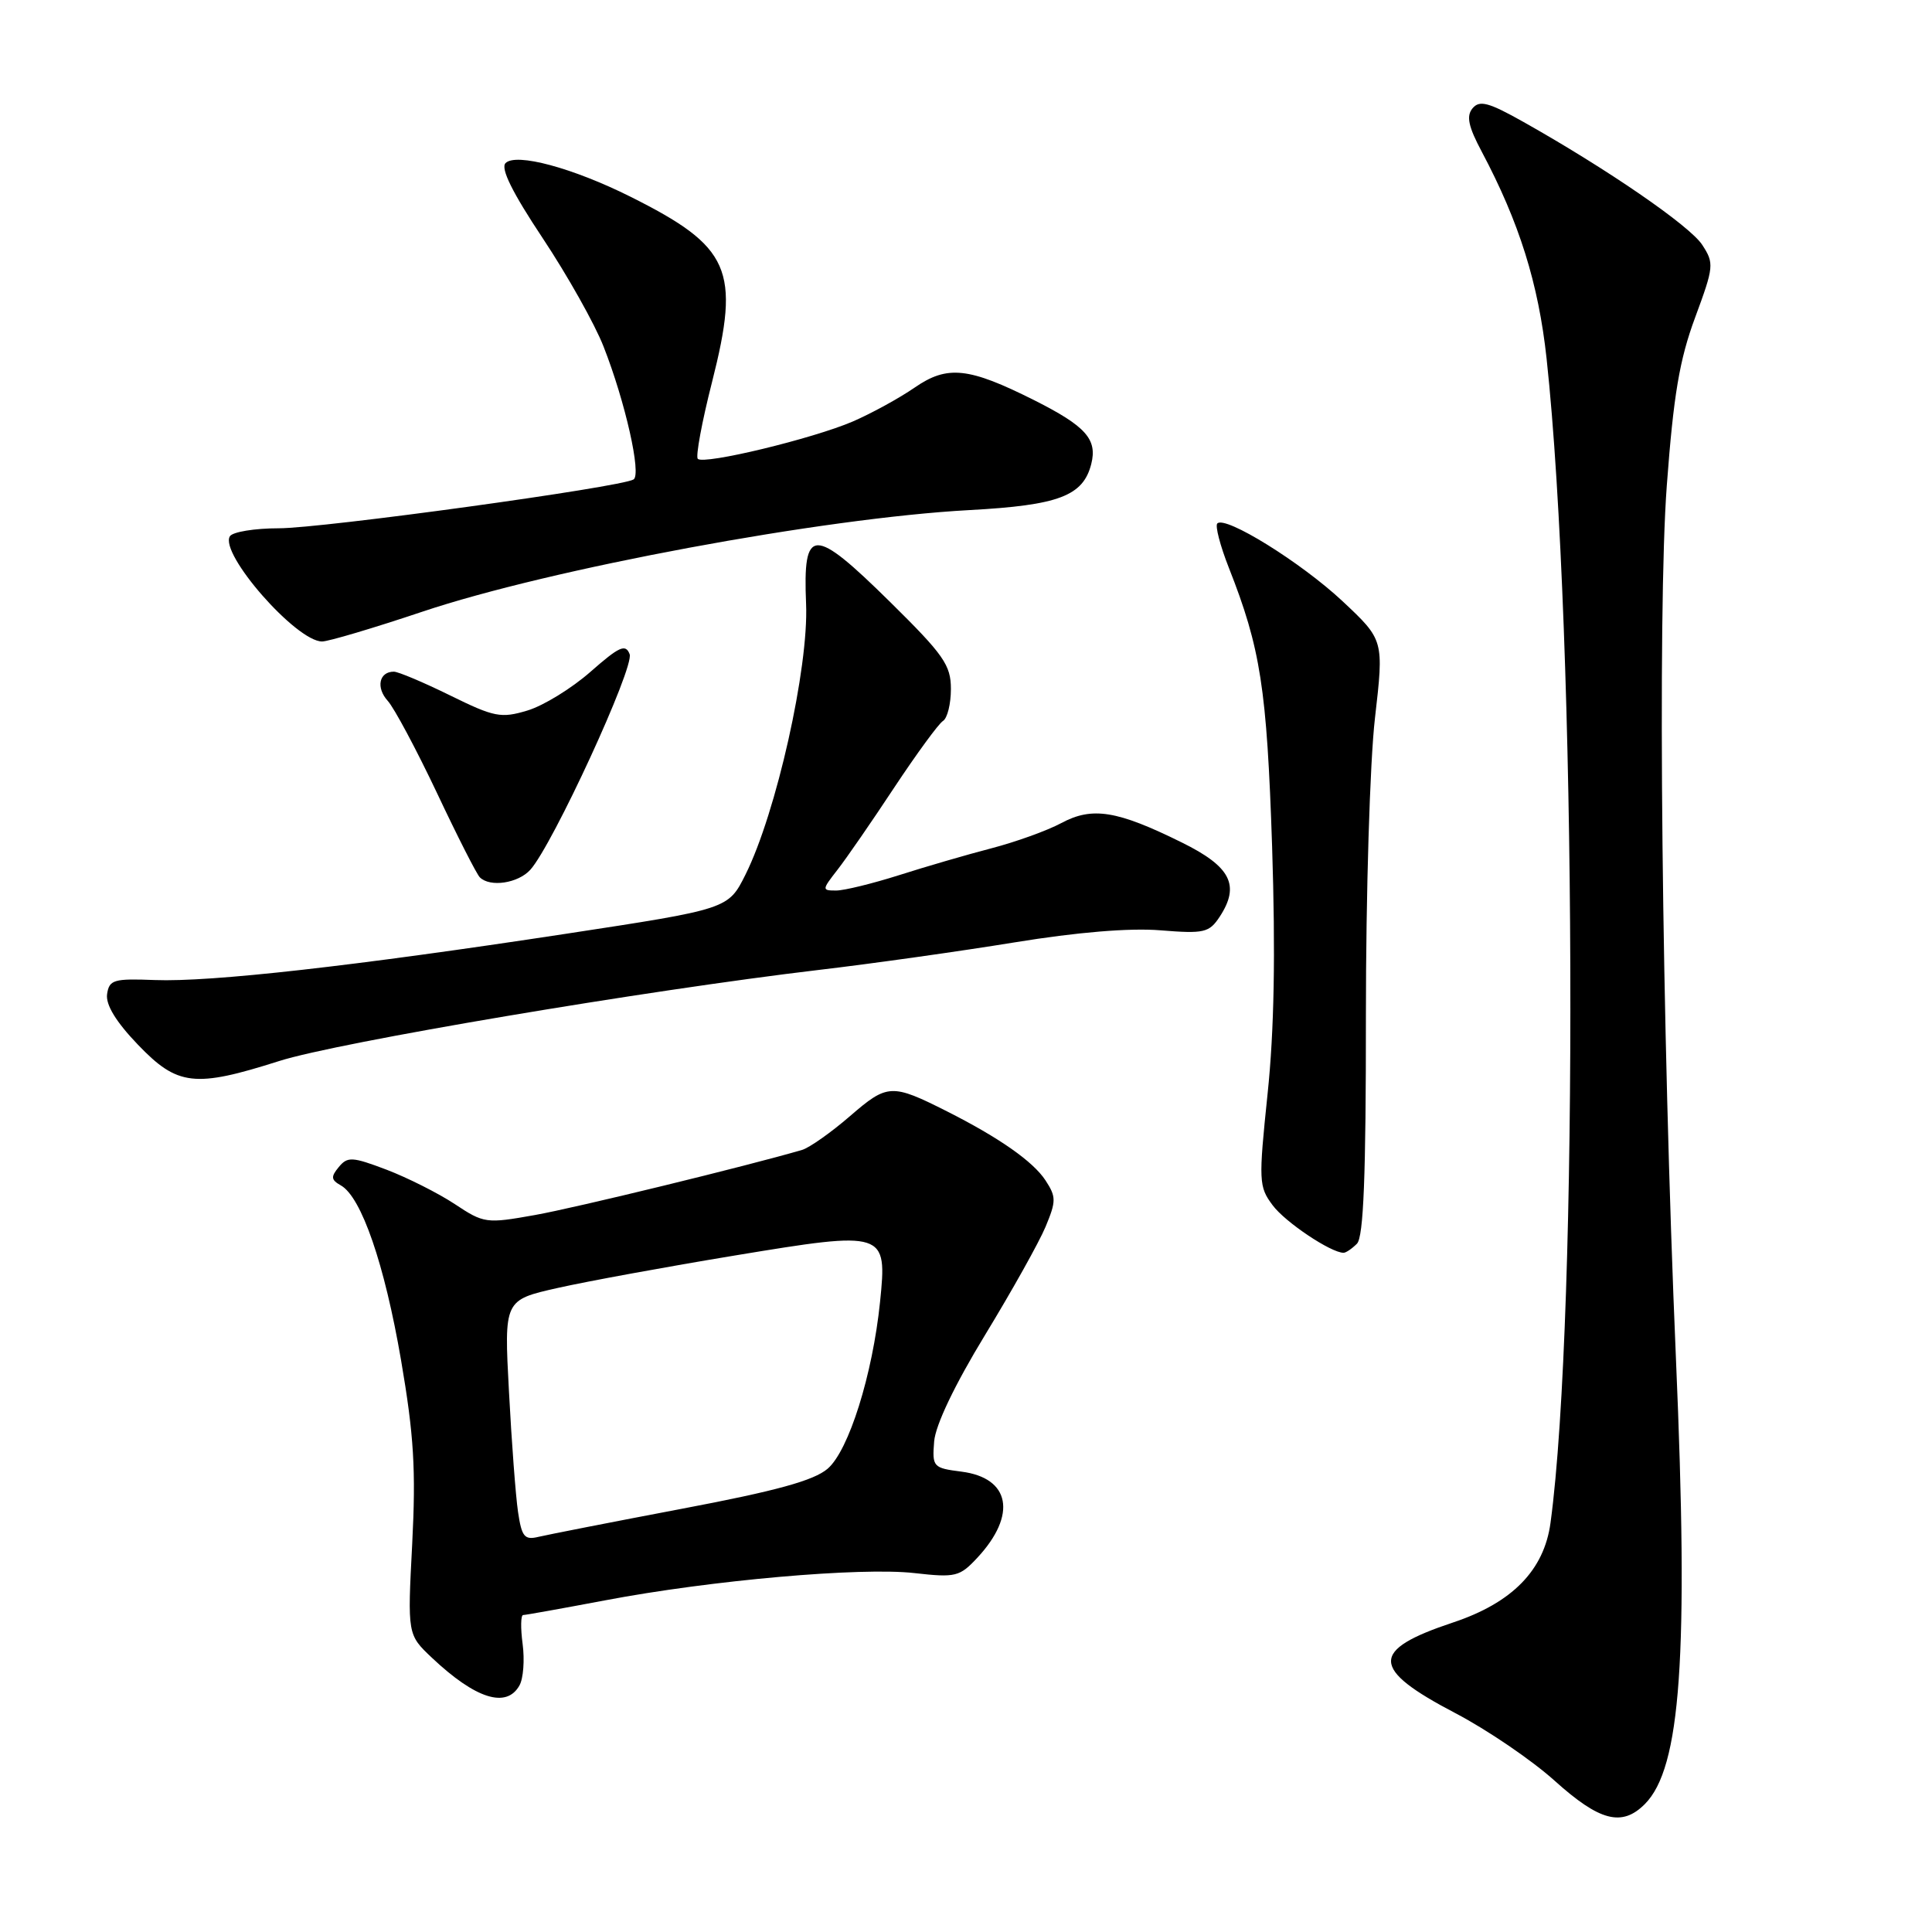 <?xml version="1.0" encoding="UTF-8" standalone="no"?>
<!DOCTYPE svg PUBLIC "-//W3C//DTD SVG 1.1//EN" "http://www.w3.org/Graphics/SVG/1.1/DTD/svg11.dtd" >
<svg xmlns="http://www.w3.org/2000/svg" xmlns:xlink="http://www.w3.org/1999/xlink" version="1.1" viewBox="0 0 256 256">
 <g >
 <path fill="currentColor"
d=" M 217.94 239.06 C 222.73 234.27 223.77 219.51 222.07 180.00 C 220.19 135.97 219.61 81.13 220.86 64.33 C 221.75 52.36 222.54 47.66 224.61 42.08 C 227.11 35.32 227.15 34.89 225.55 32.44 C 223.90 29.91 212.93 22.38 201.87 16.16 C 197.25 13.56 196.05 13.24 195.12 14.35 C 194.27 15.38 194.56 16.76 196.34 20.10 C 201.32 29.48 203.85 37.57 204.93 47.50 C 208.88 84.00 209.19 174.28 205.45 201.79 C 204.60 208.07 200.37 212.38 192.53 214.99 C 181.50 218.66 181.56 221.10 192.86 227.01 C 197.06 229.21 202.97 233.23 206.00 235.96 C 211.96 241.32 214.91 242.09 217.94 239.06 Z  M 68.83 223.33 C 69.35 222.42 69.53 219.94 69.25 217.83 C 68.97 215.73 69.00 214.00 69.32 214.00 C 69.64 214.00 74.53 213.12 80.20 212.05 C 94.27 209.38 114.06 207.64 121.15 208.44 C 126.64 209.06 127.16 208.93 129.53 206.38 C 134.78 200.71 133.87 195.83 127.40 195.00 C 123.64 194.52 123.51 194.38 123.78 191.00 C 123.96 188.82 126.49 183.52 130.52 176.90 C 134.07 171.07 137.68 164.62 138.54 162.56 C 139.96 159.15 139.96 158.59 138.53 156.40 C 136.89 153.90 132.39 150.75 125.50 147.27 C 118.14 143.56 117.60 143.59 112.63 147.89 C 110.11 150.07 107.25 152.08 106.28 152.37 C 99.00 154.50 76.28 160.04 70.87 161.00 C 64.43 162.15 64.12 162.11 60.25 159.54 C 58.05 158.09 53.99 156.05 51.22 154.99 C 46.68 153.27 46.05 153.23 44.89 154.64 C 43.82 155.93 43.86 156.34 45.16 157.07 C 47.89 158.60 50.96 167.52 53.14 180.22 C 54.85 190.20 55.12 194.76 54.62 204.55 C 53.99 216.60 53.99 216.60 57.24 219.67 C 63.02 225.12 67.11 226.41 68.83 223.33 Z  M 179.80 164.80 C 180.68 163.92 181.00 155.82 180.99 134.55 C 180.99 118.39 181.52 100.91 182.19 95.15 C 183.38 84.81 183.38 84.81 177.88 79.65 C 172.39 74.52 162.37 68.30 161.30 69.36 C 160.99 69.67 161.68 72.31 162.82 75.21 C 167.04 85.91 167.86 91.20 168.56 112.14 C 169.02 126.36 168.84 136.57 167.96 144.95 C 166.76 156.51 166.79 157.24 168.63 159.70 C 170.30 161.95 176.36 166.00 178.03 166.00 C 178.35 166.00 179.14 165.46 179.80 164.80 Z  M 37.00 140.59 C 44.74 138.12 85.60 131.23 108.50 128.52 C 115.65 127.68 127.32 126.03 134.44 124.87 C 142.70 123.52 149.69 122.94 153.74 123.27 C 159.58 123.74 160.22 123.59 161.63 121.45 C 164.34 117.30 163.08 114.83 156.61 111.64 C 148.02 107.39 144.73 106.86 140.63 109.06 C 138.75 110.07 134.57 111.57 131.34 112.41 C 128.11 113.25 122.61 114.85 119.11 115.97 C 115.60 117.08 111.86 118.00 110.79 118.00 C 108.89 118.00 108.90 117.91 110.97 115.25 C 112.15 113.74 115.54 108.83 118.50 104.34 C 121.47 99.86 124.37 95.89 124.95 95.53 C 125.53 95.17 126.00 93.27 126.00 91.29 C 126.00 88.13 125.05 86.77 117.96 79.78 C 107.72 69.69 106.38 69.72 106.81 80.02 C 107.17 88.48 102.86 107.71 98.78 115.89 C 96.50 120.45 96.50 120.45 75.00 123.73 C 46.84 128.02 27.92 130.15 20.50 129.86 C 15.07 129.65 14.47 129.82 14.19 131.73 C 13.99 133.13 15.37 135.40 18.27 138.42 C 23.52 143.90 25.78 144.16 37.00 140.59 Z  M 70.27 115.25 C 73.24 111.95 84.09 88.40 83.43 86.68 C 82.89 85.28 82.06 85.66 78.25 89.01 C 75.75 91.21 71.99 93.52 69.88 94.15 C 66.39 95.20 65.50 95.03 59.65 92.15 C 56.13 90.42 52.77 89.00 52.19 89.00 C 50.23 89.00 49.79 91.11 51.38 92.87 C 52.24 93.82 55.17 99.31 57.89 105.05 C 60.60 110.80 63.16 115.84 63.58 116.25 C 64.93 117.60 68.65 117.04 70.27 115.25 Z  M 55.91 81.07 C 72.92 75.36 109.10 68.64 128.43 67.59 C 140.29 66.95 143.53 65.72 144.60 61.47 C 145.42 58.20 143.87 56.47 137.06 53.04 C 128.34 48.66 125.53 48.36 121.19 51.36 C 119.16 52.76 115.47 54.78 113.00 55.85 C 107.70 58.13 93.28 61.61 92.46 60.80 C 92.16 60.49 93.00 55.91 94.35 50.62 C 98.13 35.71 96.80 32.70 83.53 26.06 C 75.88 22.24 68.38 20.22 66.99 21.61 C 66.30 22.30 67.88 25.50 71.91 31.56 C 75.18 36.48 78.81 42.94 79.97 45.91 C 82.85 53.23 85.02 62.87 83.95 63.53 C 82.28 64.56 42.74 70.00 36.94 70.00 C 33.74 70.00 30.82 70.48 30.46 71.06 C 29.05 73.35 39.25 85.00 42.68 85.00 C 43.51 85.00 49.47 83.23 55.91 81.07 Z  M 68.64 200.33 C 68.33 198.22 67.79 191.05 67.44 184.38 C 66.79 172.26 66.79 172.26 73.90 170.66 C 77.81 169.78 88.40 167.84 97.43 166.35 C 117.36 163.06 117.57 163.13 116.61 172.52 C 115.62 182.16 112.47 192.20 109.67 194.61 C 107.84 196.18 102.88 197.55 90.35 199.92 C 81.08 201.68 72.53 203.36 71.35 203.64 C 69.50 204.09 69.13 203.64 68.64 200.33 Z "/>
</g>
</svg>